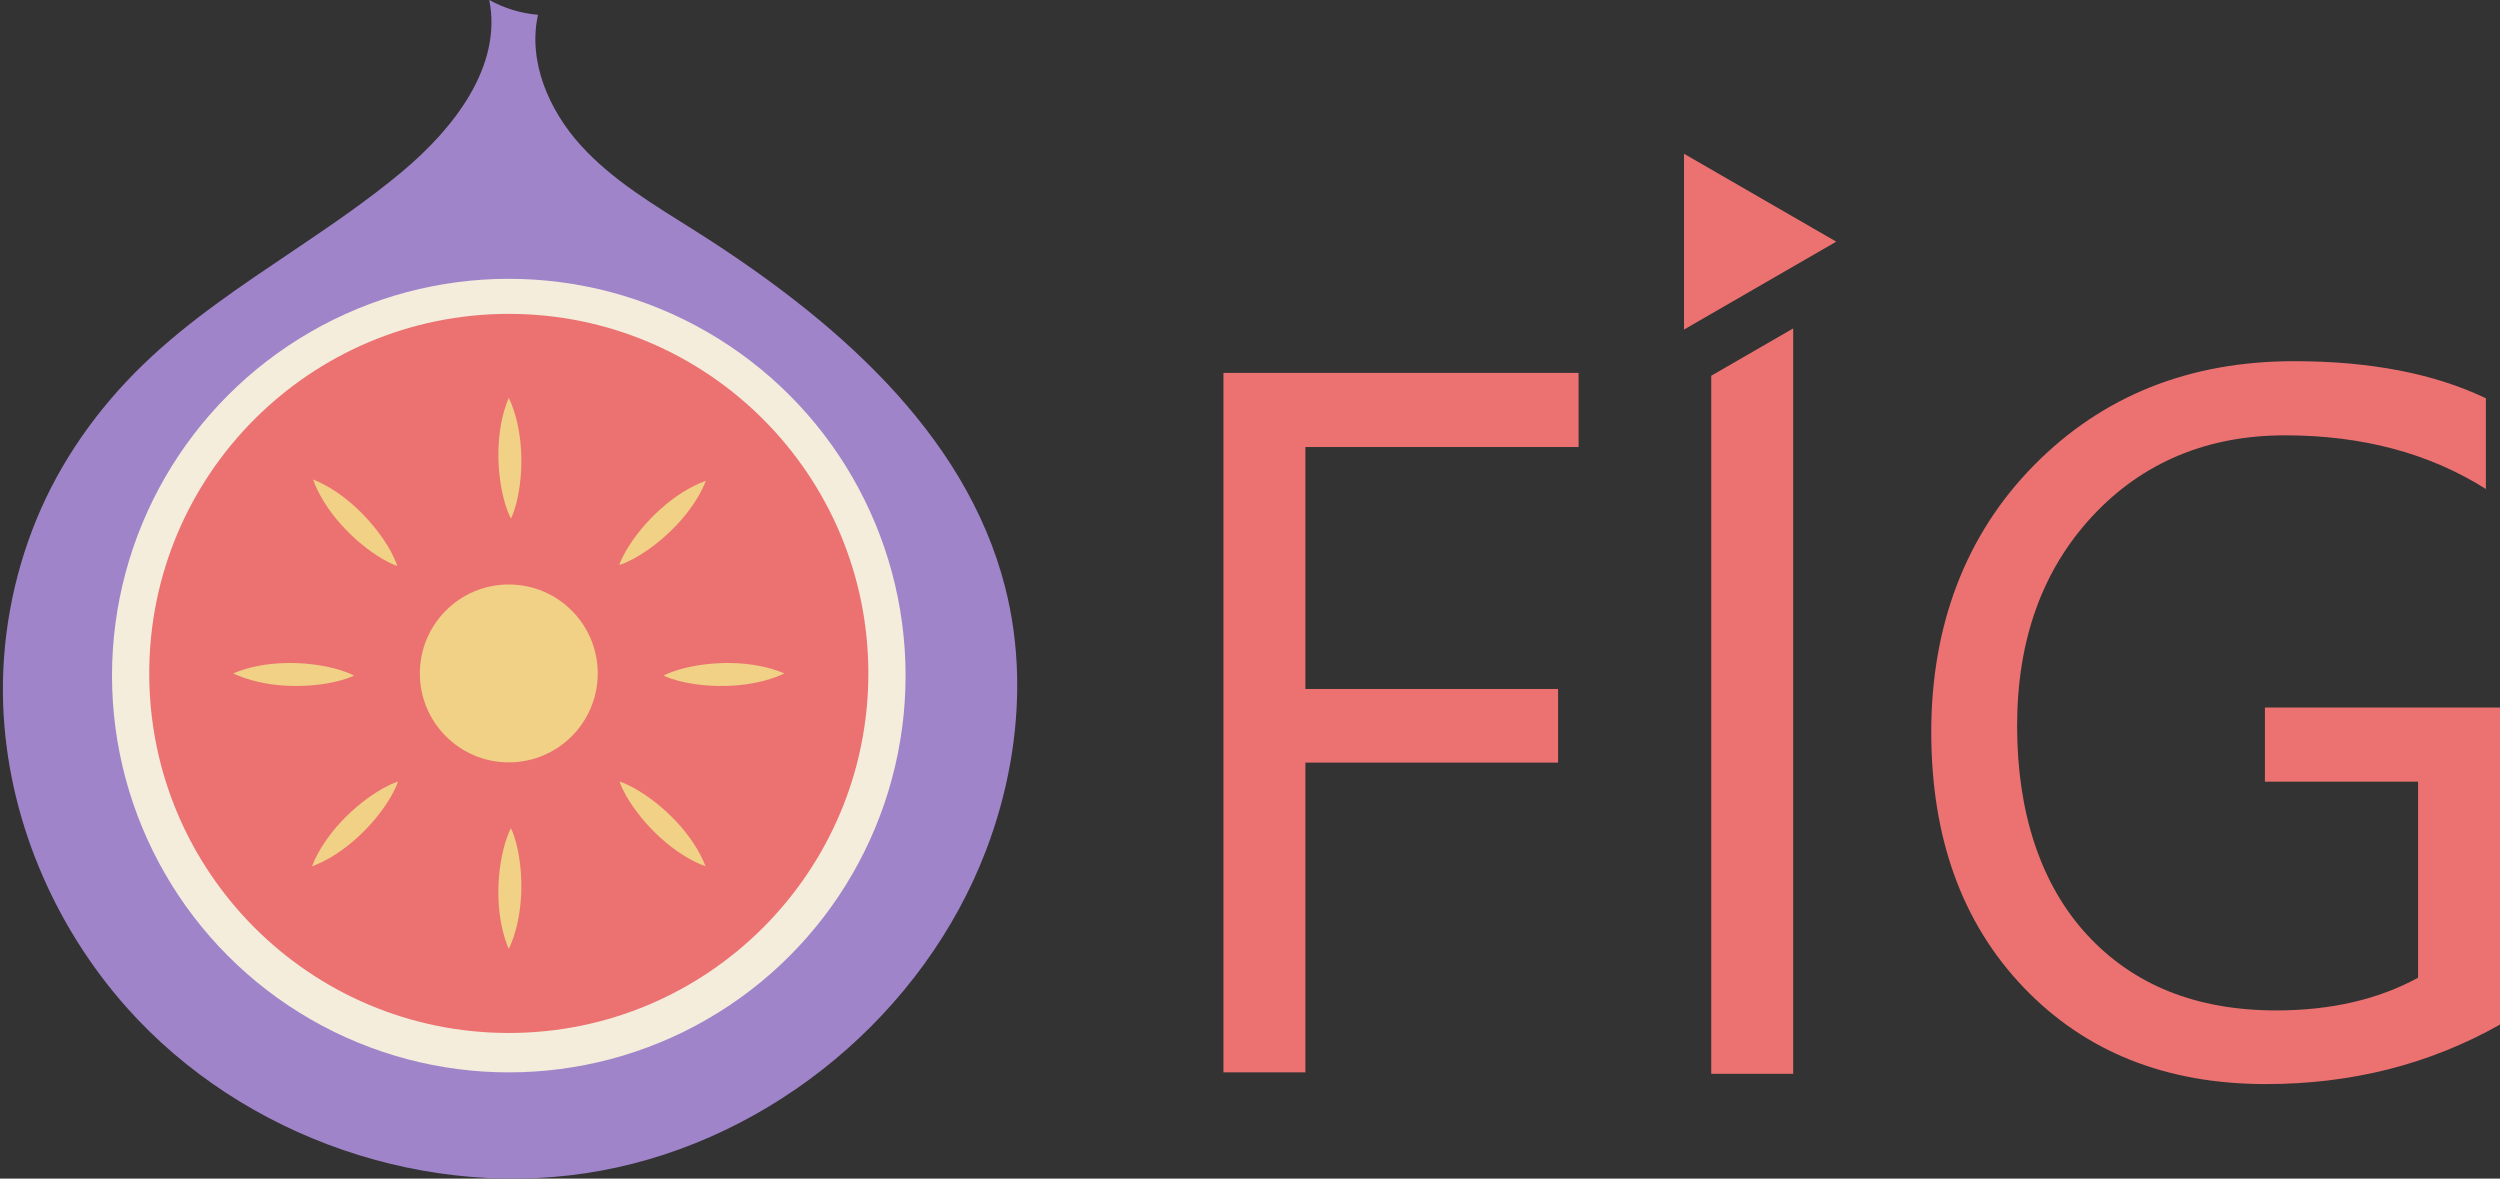 <?xml version="1.0" encoding="UTF-8"?>
<svg id="Layer_1" data-name="Layer 1" xmlns="http://www.w3.org/2000/svg" viewBox="0 0 1751.79 825.87">
  <rect x="0" y="0" width="1751.79" height="825.87" fill="#333333" stroke="none"/>
  <defs>
    <style>
      .cls-1 {
        fill: #f5eddc;
      }

      .cls-2 {
        fill: #a084ca;
      }

      .cls-3 {
        fill: #f0d186;
      }

      .cls-4 {
        fill: #ec7272;
      }
    </style>
  </defs>
  <g>
    <path class="cls-2" d="M712.7,473.4c.97,41.42-6.85,83.19-21.6,122.01-43.5,114.39-149.49,202.71-269.84,224.87-120.35,22.16-250.85-22.63-332.24-114.02C37.2,648.05,5.08,572.04,2.23,494.16c-1.62-44.39,6.44-89.11,23.33-130.19,16.82-40.92,42.87-77.63,74.58-108.35,31.98-30.98,69.3-55.62,106.09-80.41,25.73-17.33,51.43-34.82,75.28-54.7,36.4-30.35,70.61-74.05,61.33-120.52,10.48,5.82,22.2,9.38,34.15,10.37-7.24,32.56,7.57,66.76,29.96,91.48,22.39,24.72,51.66,41.9,79.86,59.71,95.69,60.43,189.43,140.19,217.49,249.83,5.19,20.3,7.92,41.11,8.4,62.01Z"/>
    <circle class="cls-1" cx="356.52" cy="473.4" r="278.03"/>
    <circle class="cls-4" cx="356.52" cy="471.88" r="251.95"/>
    <circle class="cls-3" cx="356.52" cy="471.88" r="62.32"/>
    <path class="cls-3" d="M163.41,471.88c21.7-9.35,51.63-9.18,74.13-2.61,3.6,1.13,7.1,2.34,10.51,4.12-3.47,1.66-7.02,2.75-10.65,3.74-22.71,5.76-52.62,4.87-73.98-5.26h0Z"/>
    <path class="cls-3" d="M356.52,278.77c10.12,21.35,11.02,51.27,5.26,73.98-1,3.64-2.09,7.18-3.74,10.65-1.78-3.41-3-6.91-4.12-10.51-6.57-22.49-6.75-52.42,2.61-74.13h0Z"/>
    <path class="cls-3" d="M356.52,664.99c-9.35-21.7-9.18-51.63-2.61-74.13,1.13-3.6,2.34-7.1,4.12-10.51,1.66,3.47,2.75,7.02,3.74,10.65,5.76,22.71,4.87,52.62-5.26,73.98h0Z"/>
    <path class="cls-3" d="M219.32,335.98c22,8.63,43.14,29.81,54.5,50.32,1.76,3.33,3.4,6.66,4.56,10.32-3.63-1.27-6.92-2.99-10.2-4.84-20.19-11.89-40.82-33.57-48.86-55.8h0Z"/>
    <path class="cls-3" d="M494.63,336.9c-8.65,21.99-29.85,43.12-50.37,54.45-3.33,1.76-6.66,3.39-10.33,4.55,1.27-3.63,2.99-6.92,4.85-10.2,11.91-20.18,33.61-40.78,55.85-48.81h0Z"/>
    <path class="cls-3" d="M494.42,607.07c-22.17-8.18-43.74-28.93-55.52-49.19-1.83-3.29-3.53-6.59-4.77-10.23,3.66,1.19,6.98,2.85,10.3,4.63,20.43,11.47,41.49,32.73,49.99,54.79h0Z"/>
    <path class="cls-3" d="M218.61,607.07c8.49-22.05,29.56-43.31,49.99-54.79,3.32-1.78,6.64-3.44,10.3-4.63-1.24,3.64-2.94,6.93-4.77,10.23-11.77,20.26-33.34,41.01-55.52,49.19h0Z"/>
    <path class="cls-3" d="M549.62,471.88c-21.35,10.12-51.27,11.02-73.98,5.26-3.63-1-7.18-2.09-10.65-3.74,3.41-1.78,6.91-3,10.51-4.12,22.49-6.57,52.42-6.75,74.13,2.61h0Z"/>
  </g>
  <g>
    <g>
      <path class="cls-4" d="M1106.13,313.24h-191.41v169.53h177.05v51.61h-177.05v217.04h-57.42V261.29h248.83v51.95Z"/>
      <path class="cls-4" d="M1751.79,717.93c-49.22,27.8-103.91,41.7-164.06,41.7-69.96,0-126.52-22.56-169.7-67.68-43.18-45.12-64.77-104.81-64.77-179.1s23.98-138.14,71.95-186.79c47.96-48.65,108.75-72.97,182.35-72.97,53.32,0,98.1,8.66,134.33,25.98v63.57c-39.65-25.06-86.59-37.6-140.82-37.6s-99.92,18.92-135.01,56.74c-35.09,37.83-52.64,86.82-52.64,146.97s16.29,110.69,48.88,146.12c32.58,35.43,76.79,53.15,132.62,53.15,38.28,0,71.44-7.63,99.46-22.9v-137.4h-107.32v-51.95h164.75v222.17Z"/>
    </g>
    <g>
      <polygon class="cls-4" points="1180.02 107.75 1180.02 230.92 1286.69 169.33 1180.02 107.75"/>
      <polygon class="cls-4" points="1256.52 230.13 1256.52 752.43 1199.1 752.43 1199.1 263.28 1200.81 262.29 1256.52 230.13"/>
    </g>
  </g>
</svg>